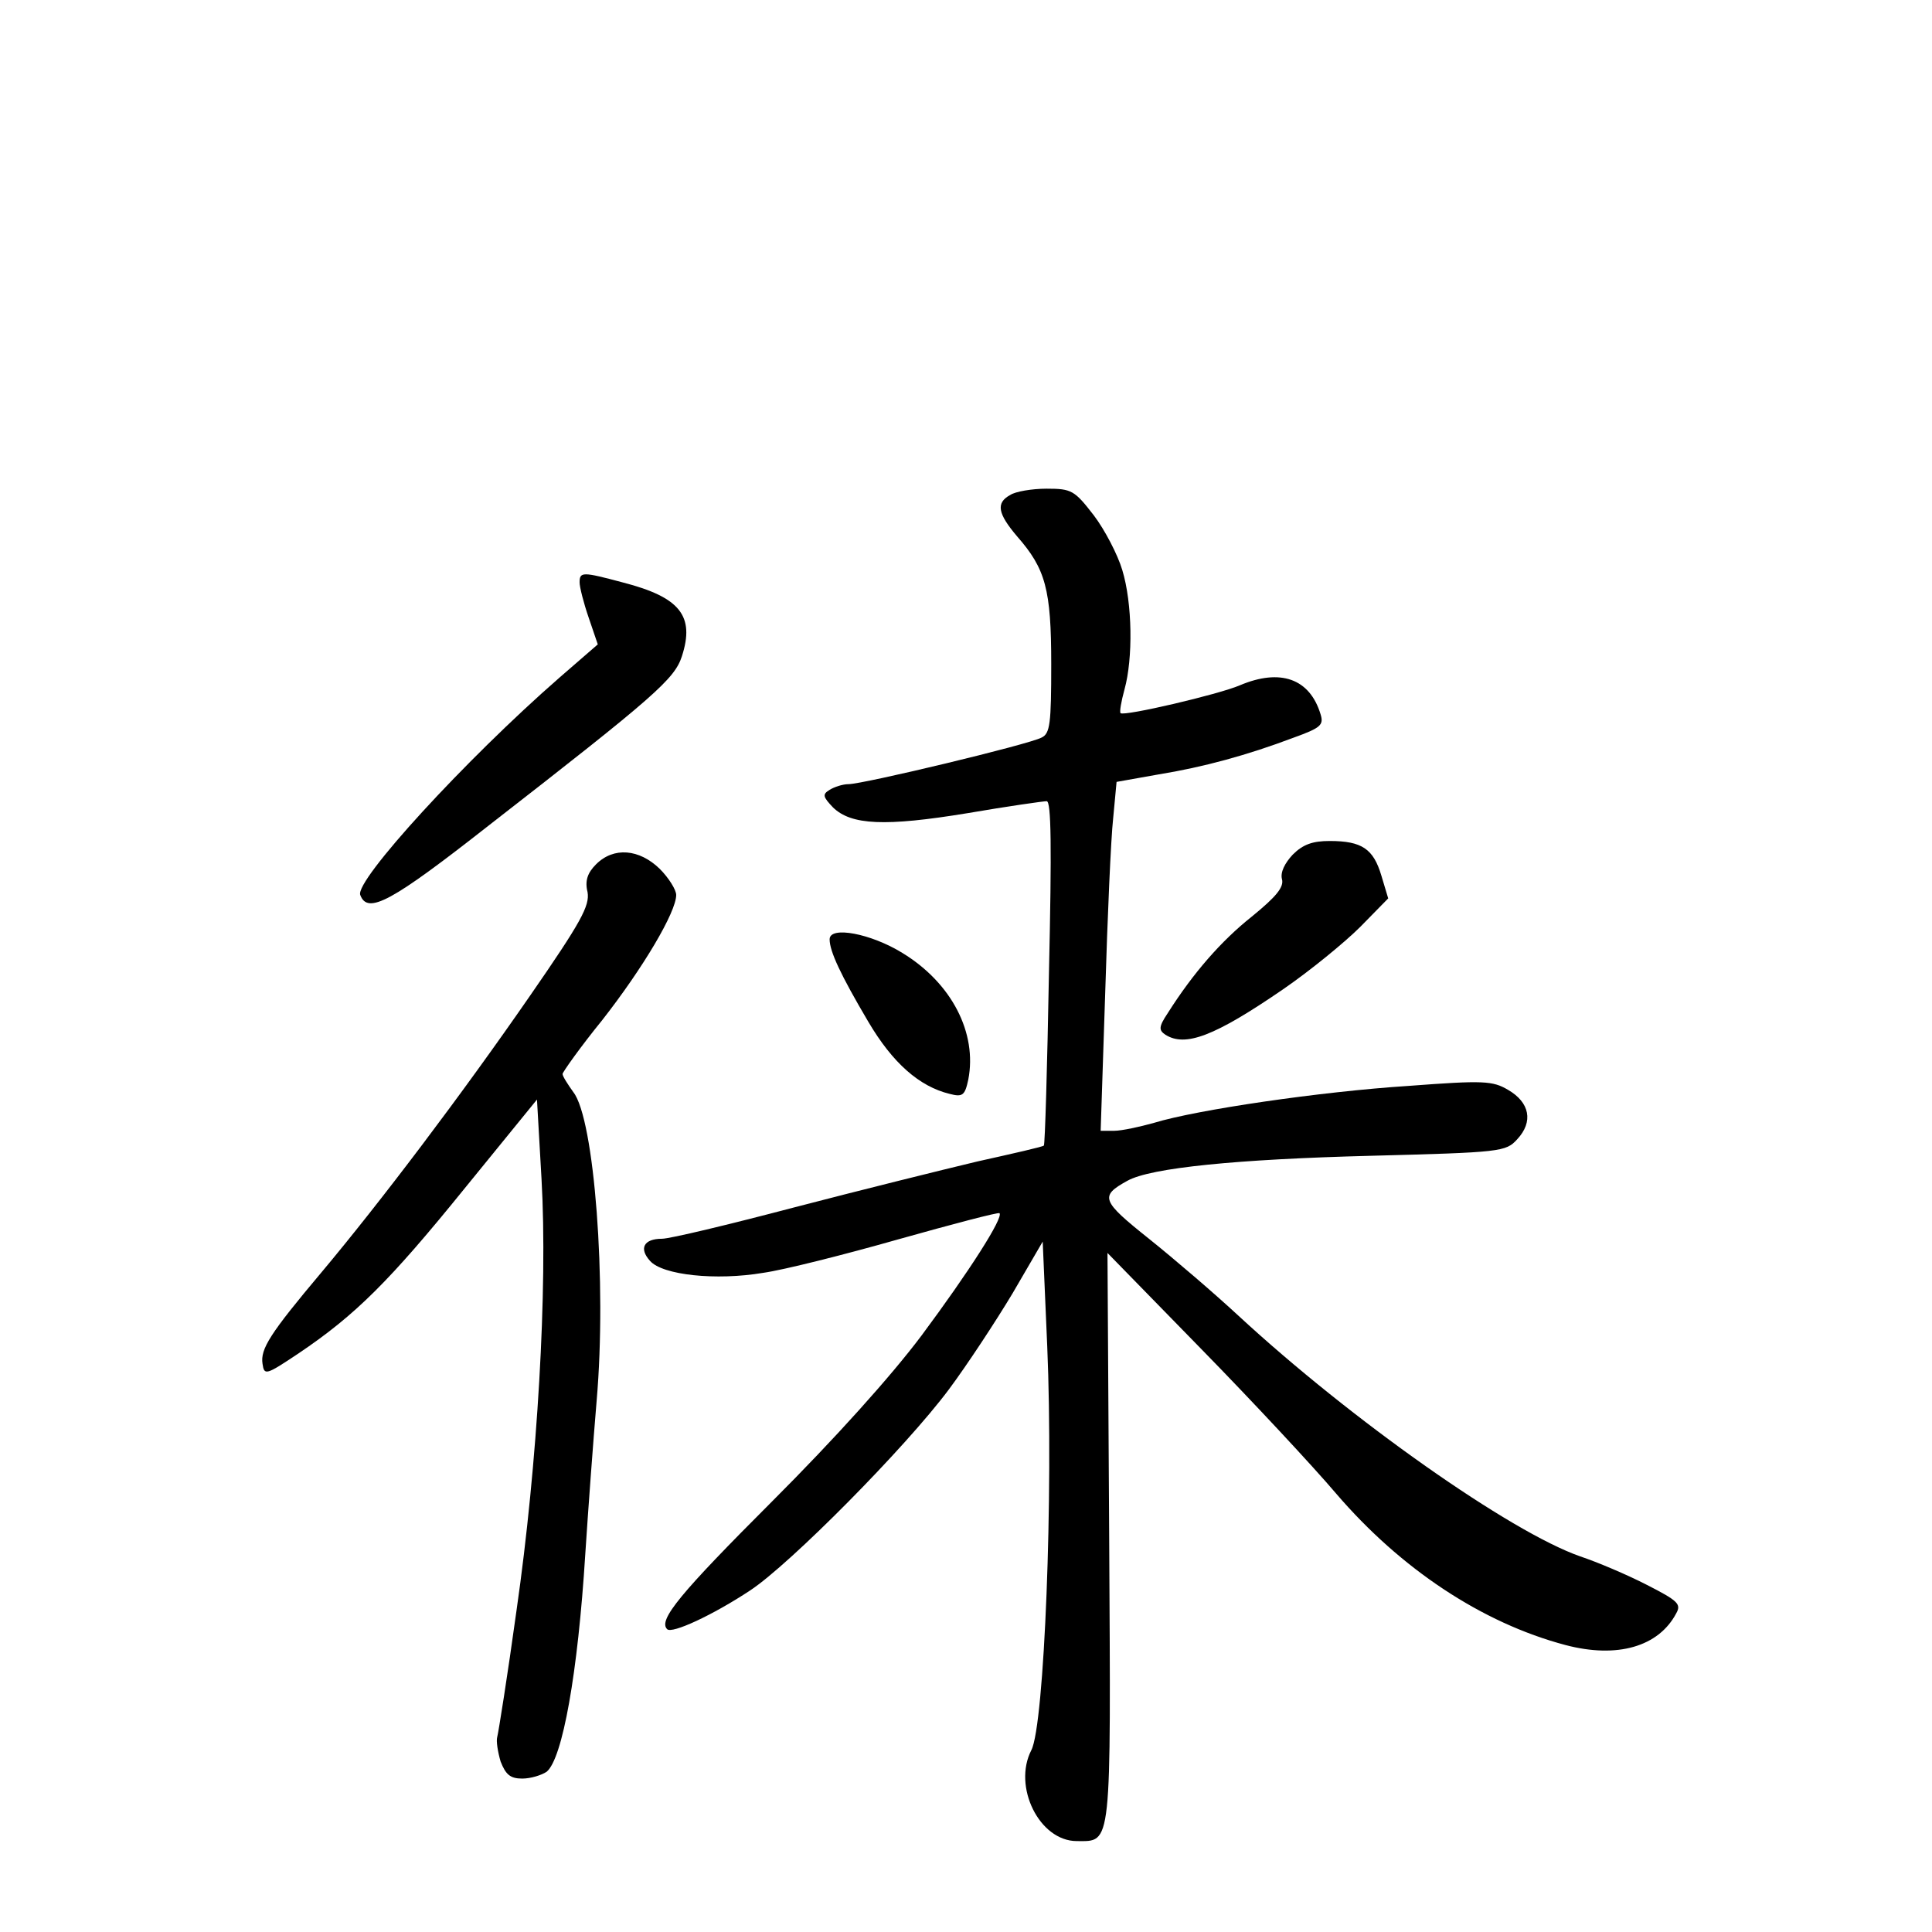 <?xml version="1.0" standalone="no"?>
<!DOCTYPE svg PUBLIC "-//W3C//DTD SVG 20010904//EN"
 "http://www.w3.org/TR/2001/REC-SVG-20010904/DTD/svg10.dtd">
<svg version="1.0" xmlns="http://www.w3.org/2000/svg"
 width="340pt" height="340pt" viewBox="0 0 340 340"
 preserveAspectRatio="xMidYMid meet">
<g transform="translate(0,340) scale(0.1,-0.1)"
fill="#000000" stroke="none">
<path d="M1778 2529 c-26 -14 -22 -33 12 -73 50 -57 60 -93 60 -225 0 -104 -2
-122 -17 -129 -22 -12 -314 -82 -340 -82 -10 0 -25 -5 -33 -10 -13 -8 -12 -12
6 -31 32 -31 91 -34 237 -10 70 12 133 21 139 21 8 0 9 -79 4 -302 -3 -166 -7
-303 -9 -304 -1 -2 -54 -14 -117 -28 -63 -15 -208 -51 -323 -81 -114 -30 -218
-55 -232 -55 -32 0 -41 -17 -21 -39 22 -25 116 -35 199 -21 36 5 143 32 238
59 96 27 176 48 178 46 7 -8 -53 -102 -137 -215 -54 -72 -152 -181 -263 -292
-162 -162 -201 -209 -185 -225 8 -9 81 25 146 68 70 46 274 252 350 354 32 43
82 119 112 169 l53 91 8 -185 c11 -257 -5 -666 -28 -710 -33 -64 14 -160 80
-160 62 0 60 -17 57 534 l-3 501 166 -170 c91 -93 197 -207 236 -253 114 -133
257 -228 404 -267 91 -24 164 -3 195 56 9 16 3 22 -52 50 -35 18 -87 40 -117
50 -123 43 -403 240 -602 424 -41 38 -112 99 -157 135 -84 67 -87 75 -38 102
41 23 194 38 428 44 230 6 238 7 258 29 29 31 22 65 -16 87 -27 16 -43 17
-175 7 -155 -10 -373 -42 -448 -65 -25 -7 -57 -14 -70 -14 l-24 0 8 243 c4
133 10 271 14 307 l6 64 73 13 c80 13 157 34 239 65 47 17 53 22 47 41 -19 63
-71 81 -142 51 -37 -16 -204 -55 -210 -49 -2 2 1 20 7 42 15 54 14 151 -4 210
-8 27 -31 71 -50 96 -34 44 -39 47 -83 47 -26 0 -55 -5 -64 -11z"/>
<path d="M1020 2375 c0 -8 7 -36 16 -62 l16 -47 -68 -59 c-165 -144 -360 -357
-350 -382 13 -35 55 -12 227 123 292 227 326 257 339 297 23 71 -3 104 -104
130 -71 19 -76 19 -76 0z"/>
<path d="M2275 1896 c-14 -15 -22 -31 -19 -43 4 -14 -10 -31 -53 -66 -54 -43
-103 -99 -148 -170 -16 -24 -16 -30 -4 -38 35 -22 86 -3 207 80 48 33 109 83
136 110 l49 50 -12 40 c-14 47 -34 61 -91 61 -30 0 -47 -6 -65 -24z"/>
<path d="M1049 1879 c-15 -15 -20 -29 -15 -49 4 -24 -11 -52 -101 -182 -121
-175 -264 -364 -368 -488 -90 -107 -107 -134 -103 -160 3 -21 6 -20 63 18 101
68 161 128 293 291 l127 156 8 -140 c11 -192 -7 -502 -44 -759 -16 -116 -32
-216 -34 -223 -2 -7 1 -26 6 -43 9 -23 17 -30 38 -30 15 0 34 6 43 12 28 23
55 174 68 383 5 77 14 199 20 270 18 208 -4 496 -41 543 -10 14 -19 28 -19 32
0 3 31 47 70 95 72 92 130 190 130 220 0 9 -13 30 -29 46 -36 35 -81 39 -112
8z"/>
<path d="M1460 1747 c0 -21 19 -62 68 -145 43 -73 90 -114 143 -127 23 -6 27
-3 33 25 16 82 -29 170 -116 223 -55 34 -128 48 -128 24z"/>
</g>
</svg>
